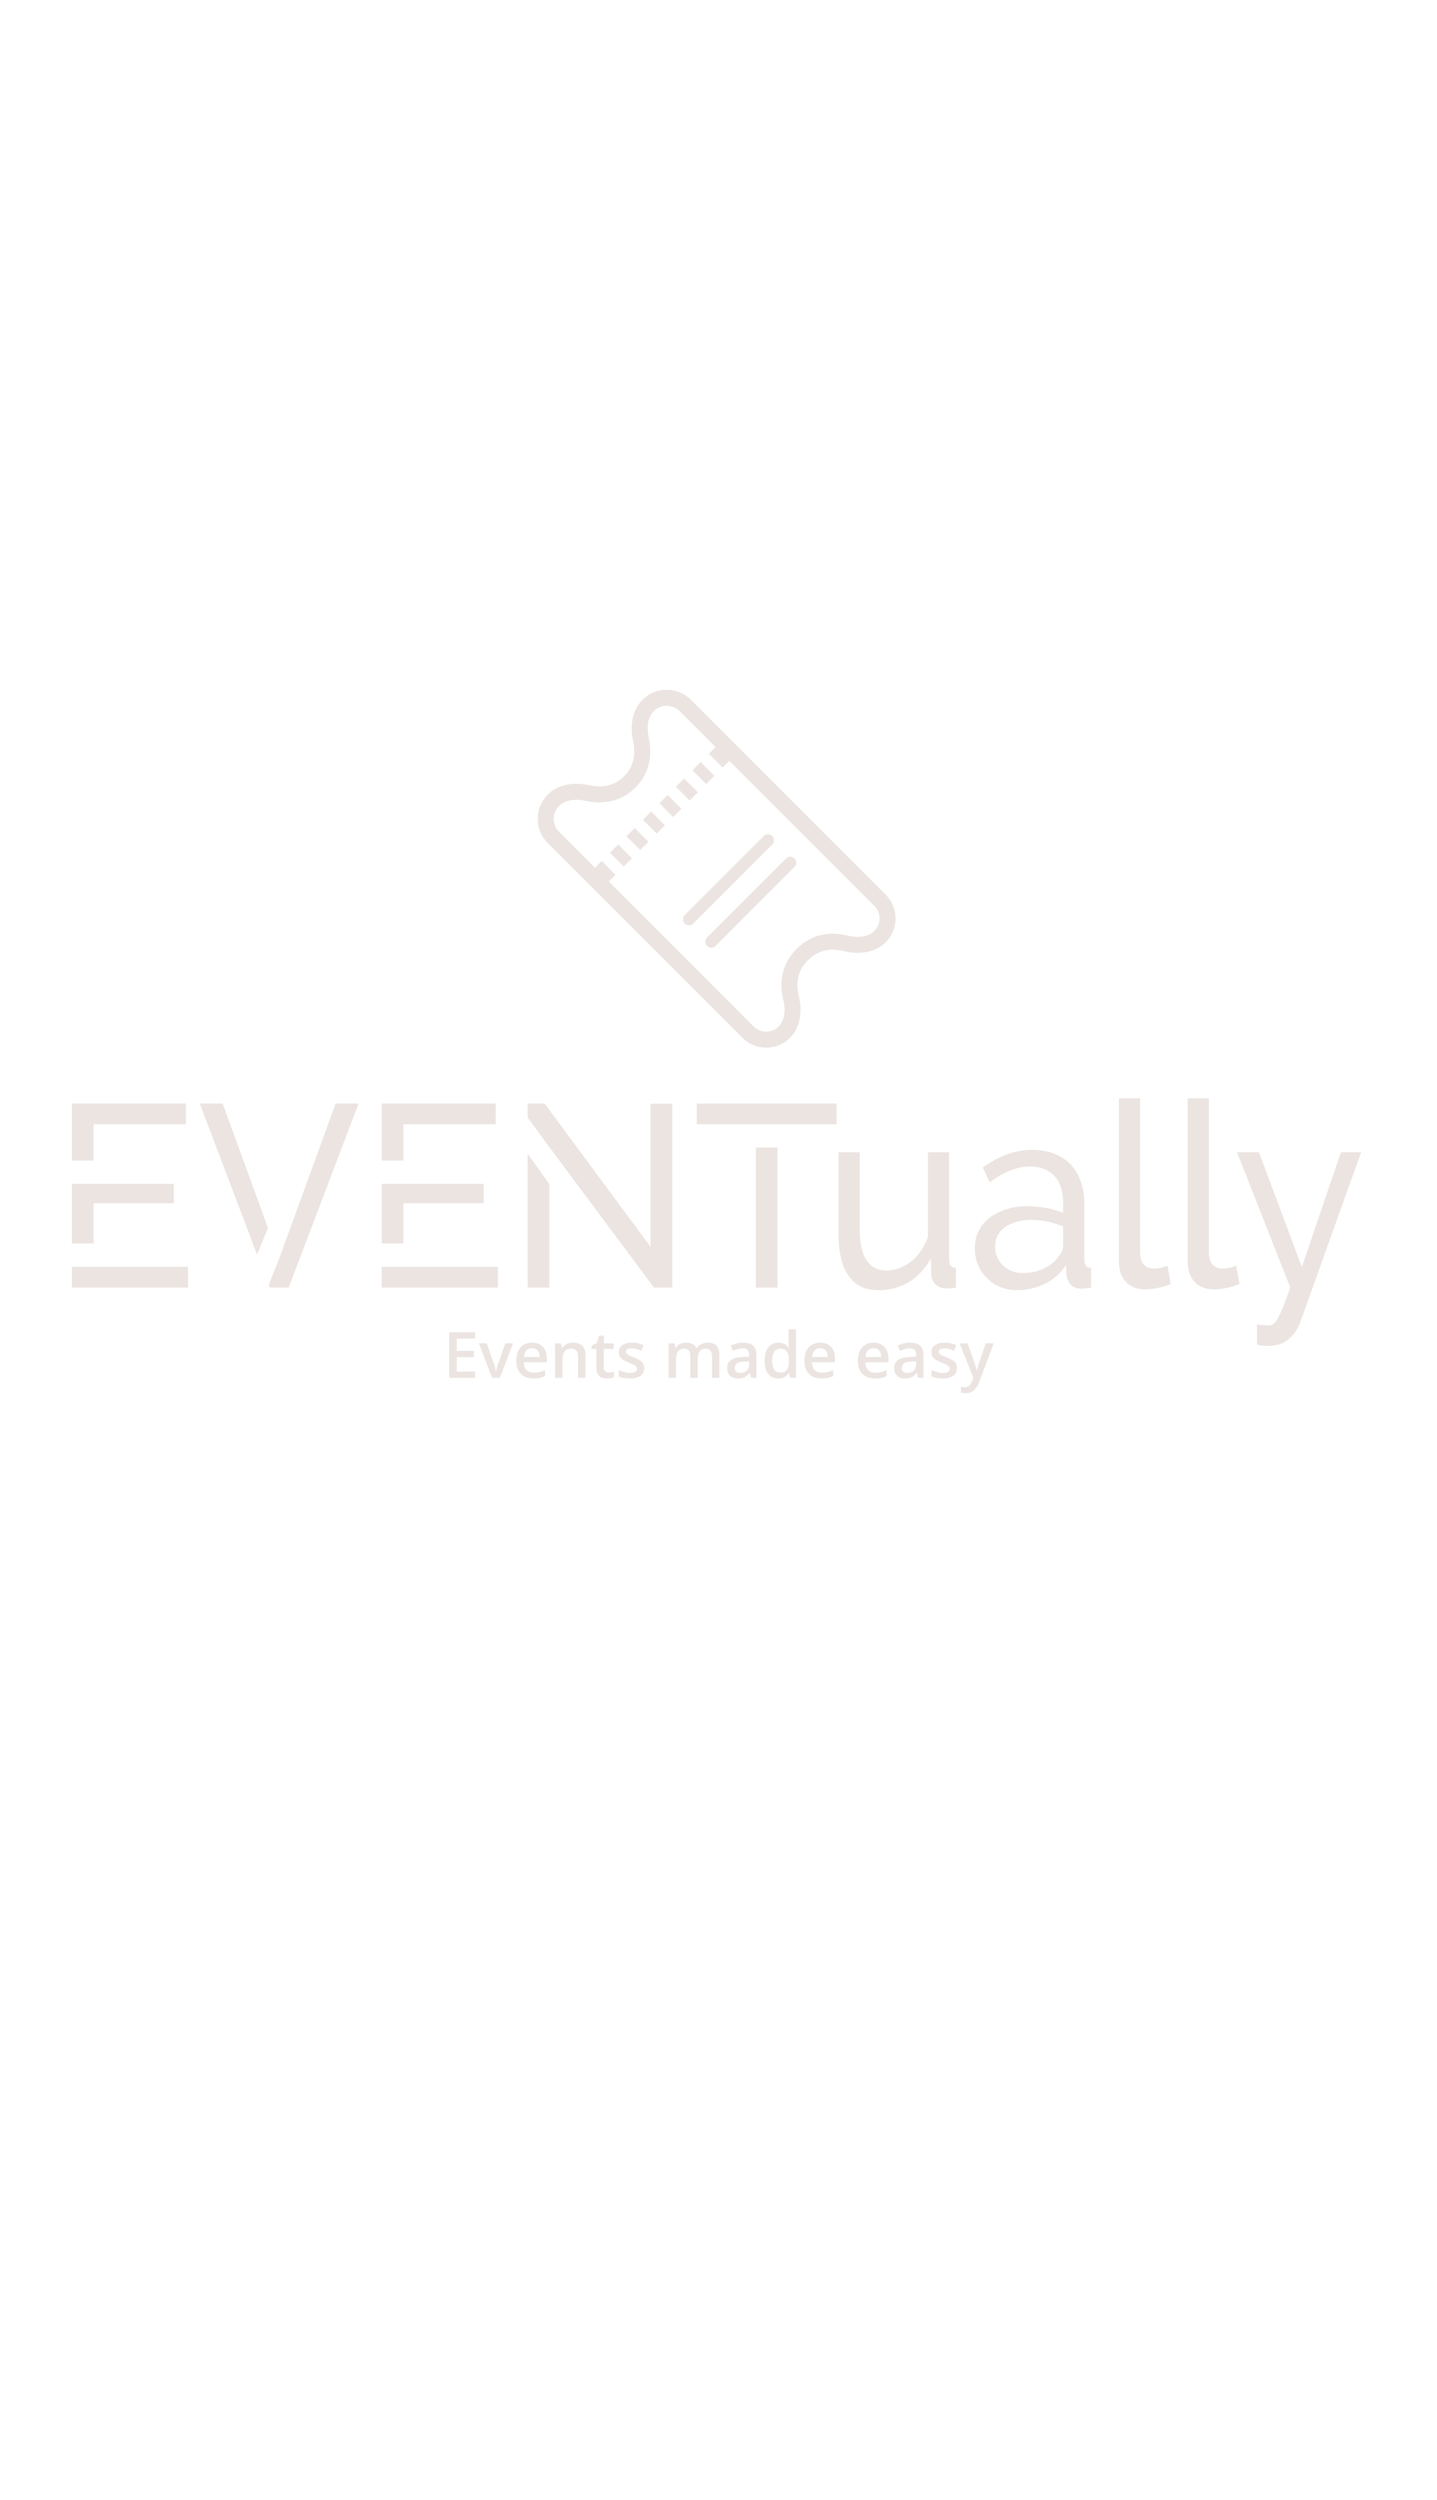 <svg width="360" height="626" viewBox="0 0 360 626" fill="none" xmlns="http://www.w3.org/2000/svg">
<path d="M23.435 281.492H46.566V276.298H18V290.581H23.435V281.492ZM18 317.199V322.393H47.11V317.199H18ZM23.435 301.293H43.547V296.424H18V311.356H23.435V301.293Z" fill="#EBE4E1"/>
<path d="M50.037 276.298L64.41 314.148L67.128 307.461L55.774 276.298H50.037ZM84.099 276.298L69.967 315.057L67.309 321.743L67.611 322.393H72.322L89.836 276.298H84.099Z" fill="#EBE4E1"/>
<path d="M101.051 281.492H124.181V276.298H95.615V290.581H101.051V281.492ZM95.615 317.199V322.393H124.725V317.199H95.615ZM101.051 301.293H121.162V296.424H95.615V311.356H101.051V301.293Z" fill="#EBE4E1"/>
<path d="M132.182 322.393H137.617V296.489L132.182 288.893V322.393ZM162.982 276.363V312.2L136.409 276.298H132.182V279.804L137.617 287.205L163.828 322.393H168.418V276.363H162.982Z" fill="#EBE4E1"/>
<path d="M189.346 322.393H194.781V287.335H189.346V322.393ZM174.55 276.298V281.492H209.578V276.298H174.55Z" fill="#EBE4E1"/>
<path d="M220.09 323.042C222.808 323.042 225.344 322.393 227.639 321.029C229.934 319.666 231.746 317.718 233.196 315.121L233.316 319.082C233.316 320.12 233.679 320.964 234.403 321.614C235.128 322.263 235.974 322.587 237.061 322.587C237.363 322.587 237.665 322.587 238.027 322.587C238.389 322.587 238.873 322.523 239.476 322.393V317.459C238.329 317.459 237.785 316.744 237.785 315.381V288.504H232.471V309.733C231.505 312.33 230.115 314.407 228.183 315.901C226.25 317.394 224.257 318.108 222.083 318.108C217.614 318.108 215.379 314.667 215.379 307.72V288.504H210.065V308.824C210.065 313.563 210.91 317.134 212.601 319.471C214.292 321.873 216.768 323.042 220.09 323.042V323.042Z" fill="#EBE4E1"/>
<path d="M254.79 323.042C257.206 323.042 259.501 322.523 261.675 321.484C263.849 320.445 265.6 318.887 267.05 316.809L267.171 319.212C267.291 320.185 267.654 321.029 268.258 321.679C268.862 322.328 269.707 322.652 270.794 322.652C271.157 322.652 271.579 322.652 271.942 322.587C272.304 322.587 272.727 322.523 273.331 322.393V317.459C272.183 317.459 271.64 316.745 271.64 315.381V301.553C271.64 297.268 270.432 293.892 268.137 291.49C265.842 289.153 262.581 287.919 258.474 287.919C254.367 287.919 250.26 289.413 246.214 292.334L247.966 296.035C251.468 293.438 254.79 292.074 257.991 292.074C260.648 292.074 262.702 292.918 264.151 294.476C265.6 296.035 266.325 298.242 266.325 300.969V303.695C265.117 303.176 263.728 302.786 262.158 302.462C260.588 302.202 259.018 302.007 257.508 302.007C255.575 302.007 253.763 302.267 252.133 302.786C250.502 303.306 249.113 304.02 247.905 304.929C246.697 305.838 245.791 306.941 245.187 308.24C244.523 309.538 244.221 310.902 244.221 312.46C244.221 314.018 244.463 315.381 245.006 316.68C245.55 317.978 246.274 319.082 247.241 319.991C248.207 320.964 249.294 321.743 250.623 322.263C251.891 322.782 253.28 323.042 254.79 323.042V323.042ZM256.179 318.757C255.213 318.757 254.307 318.627 253.461 318.238C252.616 317.913 251.831 317.459 251.227 316.809C250.623 316.225 250.14 315.511 249.777 314.667C249.415 313.888 249.294 312.979 249.294 312.005C249.294 310.058 250.079 308.499 251.77 307.266C253.461 306.097 255.635 305.448 258.293 305.448C261.071 305.448 263.728 306.032 266.325 307.071V312.07C266.325 312.979 265.902 313.823 265.178 314.602C264.332 315.901 263.064 316.874 261.433 317.653C259.803 318.432 258.051 318.757 256.179 318.757V318.757Z" fill="#EBE4E1"/>
<path d="M280.318 275V315.706C280.318 317.978 280.861 319.731 282.069 320.964C283.277 322.263 284.908 322.847 286.961 322.847C287.867 322.847 288.954 322.717 290.162 322.458C291.37 322.198 292.396 321.873 293.302 321.484L292.457 316.874C291.913 317.134 291.37 317.329 290.766 317.459C290.162 317.588 289.618 317.653 289.196 317.653C288.048 317.653 287.142 317.329 286.538 316.615C285.934 315.901 285.632 314.927 285.632 313.628V275H280.318Z" fill="#EBE4E1"/>
<path d="M297.539 275V315.706C297.539 317.978 298.083 319.731 299.291 320.964C300.498 322.263 302.129 322.847 304.183 322.847C305.088 322.847 306.175 322.717 307.383 322.458C308.591 322.198 309.618 321.873 310.524 321.484L309.678 316.874C309.135 317.134 308.591 317.329 307.987 317.459C307.383 317.588 306.84 317.653 306.417 317.653C305.27 317.653 304.364 317.329 303.76 316.615C303.156 315.901 302.854 314.927 302.854 313.628V275H297.539Z" fill="#EBE4E1"/>
<path d="M314.91 331.612V336.675C315.454 336.805 315.937 336.935 316.299 336.935C316.661 337 317.084 337 317.447 337C319.741 337 321.493 336.481 322.822 335.312C324.15 334.143 325.056 332.845 325.66 331.287L341 288.504H335.927L326.143 317.264L315.393 288.504H309.897L323.244 322.393C322.52 324.405 321.916 326.028 321.433 327.262C320.949 328.495 320.466 329.469 320.104 330.118C319.741 330.832 319.319 331.287 318.956 331.547C318.594 331.806 318.171 331.871 317.688 331.871C317.386 331.871 316.963 331.871 316.48 331.806C315.937 331.806 315.393 331.741 314.91 331.612V331.612Z" fill="#EBE4E1"/>
<path d="M220.472 225.433L171.673 176.634C169.111 174.072 164.96 174.065 162.389 176.618C160.25 178.742 159.903 182.07 160.548 185.015C161.242 188.185 161.187 192.371 157.779 195.779C154.371 199.187 150.185 199.242 147.015 198.548C144.07 197.903 140.742 198.25 138.618 200.389C136.065 202.96 136.072 207.111 138.634 209.673L187.402 258.441C189.917 260.956 193.998 260.949 196.505 258.425C198.652 256.263 198.907 252.863 198.181 249.903C197.407 246.747 197.427 242.558 200.992 238.992C204.554 235.431 208.754 235.423 211.924 236.21C214.901 236.948 218.327 236.681 220.488 234.504C222.982 231.993 222.975 227.937 220.472 225.433Z" stroke="#EBE4E1" stroke-width="4" stroke-linecap="round"/>
<path d="M178.2 235.784L197.983 216.002" stroke="#EBE4E1" stroke-width="3" stroke-linecap="round"/>
<path d="M172.605 230.189L192.388 210.406" stroke="#EBE4E1" stroke-width="3" stroke-linecap="round"/>
<rect x="148.689" y="217.648" width="2.914" height="4.857" transform="rotate(-45 148.689 217.648)" fill="#EBE4E1"/>
<rect x="152.817" y="213.52" width="2.914" height="4.857" transform="rotate(-45 152.817 213.52)" fill="#EBE4E1"/>
<rect x="156.946" y="209.392" width="2.914" height="4.857" transform="rotate(-45 156.946 209.392)" fill="#EBE4E1"/>
<rect x="161.074" y="205.263" width="2.914" height="4.857" transform="rotate(-45 161.074 205.263)" fill="#EBE4E1"/>
<rect x="165.203" y="201.135" width="2.914" height="4.857" transform="rotate(-45 165.203 201.135)" fill="#EBE4E1"/>
<rect x="169.331" y="197.006" width="2.914" height="4.857" transform="rotate(-45 169.331 197.006)" fill="#EBE4E1"/>
<rect x="173.459" y="192.878" width="2.914" height="4.857" transform="rotate(-45 173.459 192.878)" fill="#EBE4E1"/>
<rect x="177.588" y="188.75" width="2.914" height="4.857" transform="rotate(-45 177.588 188.75)" fill="#EBE4E1"/>
<path d="M119.016 345H112.547V333.578H119.016V335.156H114.422V338.258H118.727V339.828H114.422V343.414H119.016V345ZM123.273 345L119.984 336.352H121.93L123.711 341.43C123.826 341.753 123.93 342.102 124.023 342.477C124.117 342.852 124.182 343.167 124.219 343.422H124.281C124.318 343.156 124.388 342.839 124.492 342.469C124.596 342.094 124.703 341.747 124.812 341.43L126.594 336.352H128.531L125.242 345H123.273ZM133.289 336.188C134.06 336.188 134.721 336.346 135.273 336.664C135.826 336.982 136.25 337.432 136.547 338.016C136.844 338.599 136.992 339.297 136.992 340.109V341.094H131.219C131.24 341.932 131.464 342.578 131.891 343.031C132.323 343.484 132.927 343.711 133.703 343.711C134.255 343.711 134.75 343.659 135.188 343.555C135.63 343.445 136.086 343.286 136.555 343.078V344.57C136.122 344.773 135.682 344.922 135.234 345.016C134.786 345.109 134.25 345.156 133.625 345.156C132.776 345.156 132.029 344.992 131.383 344.664C130.742 344.331 130.24 343.836 129.875 343.18C129.516 342.523 129.336 341.708 129.336 340.734C129.336 339.766 129.5 338.943 129.828 338.266C130.156 337.589 130.617 337.073 131.211 336.719C131.805 336.365 132.497 336.188 133.289 336.188ZM133.289 337.57C132.711 337.57 132.242 337.758 131.883 338.133C131.529 338.508 131.32 339.057 131.258 339.781H135.195C135.19 339.349 135.117 338.966 134.977 338.633C134.841 338.299 134.633 338.039 134.352 337.852C134.076 337.664 133.721 337.57 133.289 337.57ZM143.57 336.188C144.544 336.188 145.302 336.44 145.844 336.945C146.391 337.445 146.664 338.25 146.664 339.359V345H144.828V339.703C144.828 339.031 144.69 338.529 144.414 338.195C144.138 337.857 143.711 337.688 143.133 337.688C142.294 337.688 141.711 337.945 141.383 338.461C141.06 338.977 140.898 339.724 140.898 340.703V345H139.062V336.352H140.492L140.75 337.523H140.852C141.039 337.221 141.271 336.974 141.547 336.781C141.828 336.583 142.141 336.435 142.484 336.336C142.833 336.237 143.195 336.188 143.57 336.188ZM152.453 343.672C152.693 343.672 152.93 343.651 153.164 343.609C153.398 343.562 153.612 343.508 153.805 343.445V344.836C153.602 344.924 153.339 345 153.016 345.062C152.693 345.125 152.357 345.156 152.008 345.156C151.518 345.156 151.078 345.076 150.688 344.914C150.297 344.747 149.987 344.464 149.758 344.062C149.529 343.661 149.414 343.107 149.414 342.398V337.75H148.234V336.93L149.5 336.281L150.102 334.43H151.258V336.352H153.734V337.75H151.258V342.375C151.258 342.812 151.367 343.138 151.586 343.352C151.805 343.565 152.094 343.672 152.453 343.672ZM161.375 342.531C161.375 343.099 161.237 343.578 160.961 343.969C160.685 344.359 160.281 344.656 159.75 344.859C159.224 345.057 158.578 345.156 157.812 345.156C157.208 345.156 156.688 345.112 156.25 345.023C155.818 344.94 155.409 344.81 155.023 344.633V343.047C155.435 343.24 155.896 343.406 156.406 343.547C156.922 343.688 157.409 343.758 157.867 343.758C158.471 343.758 158.906 343.664 159.172 343.477C159.438 343.284 159.57 343.029 159.57 342.711C159.57 342.523 159.516 342.357 159.406 342.211C159.302 342.06 159.104 341.906 158.812 341.75C158.526 341.589 158.104 341.396 157.547 341.172C157 340.953 156.539 340.734 156.164 340.516C155.789 340.297 155.505 340.034 155.312 339.727C155.12 339.414 155.023 339.016 155.023 338.531C155.023 337.766 155.326 337.185 155.93 336.789C156.539 336.388 157.344 336.188 158.344 336.188C158.875 336.188 159.375 336.242 159.844 336.352C160.318 336.456 160.781 336.609 161.234 336.812L160.656 338.195C160.266 338.023 159.872 337.883 159.477 337.773C159.086 337.659 158.688 337.602 158.281 337.602C157.807 337.602 157.445 337.674 157.195 337.82C156.951 337.966 156.828 338.174 156.828 338.445C156.828 338.648 156.888 338.82 157.008 338.961C157.128 339.102 157.333 339.242 157.625 339.383C157.922 339.523 158.333 339.698 158.859 339.906C159.375 340.104 159.82 340.312 160.195 340.531C160.576 340.745 160.867 341.008 161.07 341.32C161.273 341.633 161.375 342.036 161.375 342.531ZM177.289 336.188C178.258 336.188 178.987 336.438 179.477 336.938C179.971 337.438 180.219 338.24 180.219 339.344V345H178.383V339.672C178.383 339.016 178.255 338.521 178 338.188C177.745 337.854 177.357 337.688 176.836 337.688C176.107 337.688 175.581 337.922 175.258 338.391C174.94 338.854 174.781 339.529 174.781 340.414V345H172.945V339.672C172.945 339.234 172.888 338.87 172.773 338.578C172.664 338.281 172.495 338.06 172.266 337.914C172.036 337.763 171.747 337.688 171.398 337.688C170.893 337.688 170.49 337.802 170.188 338.031C169.891 338.26 169.677 338.599 169.547 339.047C169.417 339.49 169.352 340.034 169.352 340.68V345H167.516V336.352H168.945L169.203 337.516H169.305C169.482 337.214 169.701 336.966 169.961 336.773C170.227 336.576 170.521 336.43 170.844 336.336C171.167 336.237 171.503 336.188 171.852 336.188C172.497 336.188 173.042 336.302 173.484 336.531C173.927 336.755 174.258 337.099 174.477 337.562H174.617C174.888 337.094 175.266 336.747 175.75 336.523C176.234 336.299 176.747 336.188 177.289 336.188ZM186.172 336.188C187.266 336.188 188.091 336.43 188.648 336.914C189.211 337.398 189.492 338.154 189.492 339.18V345H188.188L187.836 343.773H187.773C187.529 344.086 187.276 344.344 187.016 344.547C186.755 344.75 186.453 344.901 186.109 345C185.771 345.104 185.357 345.156 184.867 345.156C184.352 345.156 183.891 345.062 183.484 344.875C183.078 344.682 182.758 344.391 182.523 344C182.289 343.609 182.172 343.115 182.172 342.516C182.172 341.625 182.503 340.956 183.164 340.508C183.831 340.06 184.836 339.812 186.18 339.766L187.68 339.711V339.258C187.68 338.659 187.539 338.232 187.258 337.977C186.982 337.721 186.591 337.594 186.086 337.594C185.654 337.594 185.234 337.656 184.828 337.781C184.422 337.906 184.026 338.06 183.641 338.242L183.047 336.945C183.469 336.721 183.948 336.539 184.484 336.398C185.026 336.258 185.589 336.188 186.172 336.188ZM187.672 340.867L186.555 340.906C185.638 340.938 184.995 341.094 184.625 341.375C184.255 341.656 184.07 342.042 184.07 342.531C184.07 342.958 184.198 343.271 184.453 343.469C184.708 343.661 185.044 343.758 185.461 343.758C186.096 343.758 186.622 343.578 187.039 343.219C187.461 342.854 187.672 342.32 187.672 341.617V340.867ZM194.969 345.156C193.938 345.156 193.109 344.781 192.484 344.031C191.865 343.276 191.555 342.164 191.555 340.695C191.555 339.211 191.87 338.089 192.5 337.328C193.135 336.568 193.971 336.188 195.008 336.188C195.445 336.188 195.828 336.247 196.156 336.367C196.484 336.482 196.766 336.638 197 336.836C197.24 337.034 197.443 337.255 197.609 337.5H197.695C197.669 337.339 197.638 337.107 197.602 336.805C197.57 336.497 197.555 336.214 197.555 335.953V332.844H199.398V345H197.961L197.633 343.82H197.555C197.398 344.07 197.201 344.297 196.961 344.5C196.727 344.698 196.445 344.857 196.117 344.977C195.794 345.096 195.411 345.156 194.969 345.156ZM195.484 343.664C196.271 343.664 196.826 343.438 197.148 342.984C197.471 342.531 197.638 341.852 197.648 340.945V340.703C197.648 339.734 197.492 338.992 197.18 338.477C196.867 337.956 196.297 337.695 195.469 337.695C194.807 337.695 194.302 337.964 193.953 338.5C193.609 339.031 193.438 339.773 193.438 340.727C193.438 341.68 193.609 342.409 193.953 342.914C194.302 343.414 194.812 343.664 195.484 343.664ZM205.477 336.188C206.247 336.188 206.909 336.346 207.461 336.664C208.013 336.982 208.438 337.432 208.734 338.016C209.031 338.599 209.18 339.297 209.18 340.109V341.094H203.406C203.427 341.932 203.651 342.578 204.078 343.031C204.51 343.484 205.115 343.711 205.891 343.711C206.443 343.711 206.938 343.659 207.375 343.555C207.818 343.445 208.273 343.286 208.742 343.078V344.57C208.31 344.773 207.87 344.922 207.422 345.016C206.974 345.109 206.438 345.156 205.812 345.156C204.964 345.156 204.216 344.992 203.57 344.664C202.93 344.331 202.427 343.836 202.062 343.18C201.703 342.523 201.523 341.708 201.523 340.734C201.523 339.766 201.688 338.943 202.016 338.266C202.344 337.589 202.805 337.073 203.398 336.719C203.992 336.365 204.685 336.188 205.477 336.188ZM205.477 337.57C204.898 337.57 204.43 337.758 204.07 338.133C203.716 338.508 203.508 339.057 203.445 339.781H207.383C207.378 339.349 207.305 338.966 207.164 338.633C207.029 338.299 206.82 338.039 206.539 337.852C206.263 337.664 205.909 337.57 205.477 337.57ZM218.852 336.188C219.622 336.188 220.284 336.346 220.836 336.664C221.388 336.982 221.812 337.432 222.109 338.016C222.406 338.599 222.555 339.297 222.555 340.109V341.094H216.781C216.802 341.932 217.026 342.578 217.453 343.031C217.885 343.484 218.49 343.711 219.266 343.711C219.818 343.711 220.312 343.659 220.75 343.555C221.193 343.445 221.648 343.286 222.117 343.078V344.57C221.685 344.773 221.245 344.922 220.797 345.016C220.349 345.109 219.812 345.156 219.188 345.156C218.339 345.156 217.591 344.992 216.945 344.664C216.305 344.331 215.802 343.836 215.438 343.18C215.078 342.523 214.898 341.708 214.898 340.734C214.898 339.766 215.062 338.943 215.391 338.266C215.719 337.589 216.18 337.073 216.773 336.719C217.367 336.365 218.06 336.188 218.852 336.188ZM218.852 337.57C218.273 337.57 217.805 337.758 217.445 338.133C217.091 338.508 216.883 339.057 216.82 339.781H220.758C220.753 339.349 220.68 338.966 220.539 338.633C220.404 338.299 220.195 338.039 219.914 337.852C219.638 337.664 219.284 337.57 218.852 337.57ZM228.016 336.188C229.109 336.188 229.935 336.43 230.492 336.914C231.055 337.398 231.336 338.154 231.336 339.18V345H230.031L229.68 343.773H229.617C229.372 344.086 229.12 344.344 228.859 344.547C228.599 344.75 228.297 344.901 227.953 345C227.615 345.104 227.201 345.156 226.711 345.156C226.195 345.156 225.734 345.062 225.328 344.875C224.922 344.682 224.602 344.391 224.367 344C224.133 343.609 224.016 343.115 224.016 342.516C224.016 341.625 224.346 340.956 225.008 340.508C225.674 340.06 226.68 339.812 228.023 339.766L229.523 339.711V339.258C229.523 338.659 229.383 338.232 229.102 337.977C228.826 337.721 228.435 337.594 227.93 337.594C227.497 337.594 227.078 337.656 226.672 337.781C226.266 337.906 225.87 338.06 225.484 338.242L224.891 336.945C225.312 336.721 225.792 336.539 226.328 336.398C226.87 336.258 227.432 336.188 228.016 336.188ZM229.516 340.867L228.398 340.906C227.482 340.938 226.839 341.094 226.469 341.375C226.099 341.656 225.914 342.042 225.914 342.531C225.914 342.958 226.042 343.271 226.297 343.469C226.552 343.661 226.888 343.758 227.305 343.758C227.94 343.758 228.466 343.578 228.883 343.219C229.305 342.854 229.516 342.32 229.516 341.617V340.867ZM239.719 342.531C239.719 343.099 239.581 343.578 239.305 343.969C239.029 344.359 238.625 344.656 238.094 344.859C237.568 345.057 236.922 345.156 236.156 345.156C235.552 345.156 235.031 345.112 234.594 345.023C234.161 344.94 233.753 344.81 233.367 344.633V343.047C233.779 343.24 234.24 343.406 234.75 343.547C235.266 343.688 235.753 343.758 236.211 343.758C236.815 343.758 237.25 343.664 237.516 343.477C237.781 343.284 237.914 343.029 237.914 342.711C237.914 342.523 237.859 342.357 237.75 342.211C237.646 342.06 237.448 341.906 237.156 341.75C236.87 341.589 236.448 341.396 235.891 341.172C235.344 340.953 234.883 340.734 234.508 340.516C234.133 340.297 233.849 340.034 233.656 339.727C233.464 339.414 233.367 339.016 233.367 338.531C233.367 337.766 233.669 337.185 234.273 336.789C234.883 336.388 235.688 336.188 236.688 336.188C237.219 336.188 237.719 336.242 238.188 336.352C238.661 336.456 239.125 336.609 239.578 336.812L239 338.195C238.609 338.023 238.216 337.883 237.82 337.773C237.43 337.659 237.031 337.602 236.625 337.602C236.151 337.602 235.789 337.674 235.539 337.82C235.294 337.966 235.172 338.174 235.172 338.445C235.172 338.648 235.232 338.82 235.352 338.961C235.471 339.102 235.677 339.242 235.969 339.383C236.266 339.523 236.677 339.698 237.203 339.906C237.719 340.104 238.164 340.312 238.539 340.531C238.919 340.745 239.211 341.008 239.414 341.32C239.617 341.633 239.719 342.036 239.719 342.531ZM240.398 336.352H242.398L244.172 341.289C244.25 341.513 244.32 341.734 244.383 341.953C244.451 342.167 244.508 342.378 244.555 342.586C244.607 342.794 244.648 343.003 244.68 343.211H244.727C244.779 342.94 244.852 342.638 244.945 342.305C245.044 341.966 245.154 341.628 245.273 341.289L246.977 336.352H248.953L245.242 346.188C245.029 346.75 244.766 347.229 244.453 347.625C244.146 348.026 243.781 348.328 243.359 348.531C242.938 348.74 242.456 348.844 241.914 348.844C241.654 348.844 241.427 348.828 241.234 348.797C241.042 348.771 240.878 348.742 240.742 348.711V347.242C240.852 347.268 240.99 347.292 241.156 347.312C241.323 347.333 241.495 347.344 241.672 347.344C242 347.344 242.284 347.279 242.523 347.148C242.763 347.018 242.966 346.833 243.133 346.594C243.299 346.359 243.438 346.091 243.547 345.789L243.852 344.977L240.398 336.352Z" fill="#EBE4E1"/>
</svg>
